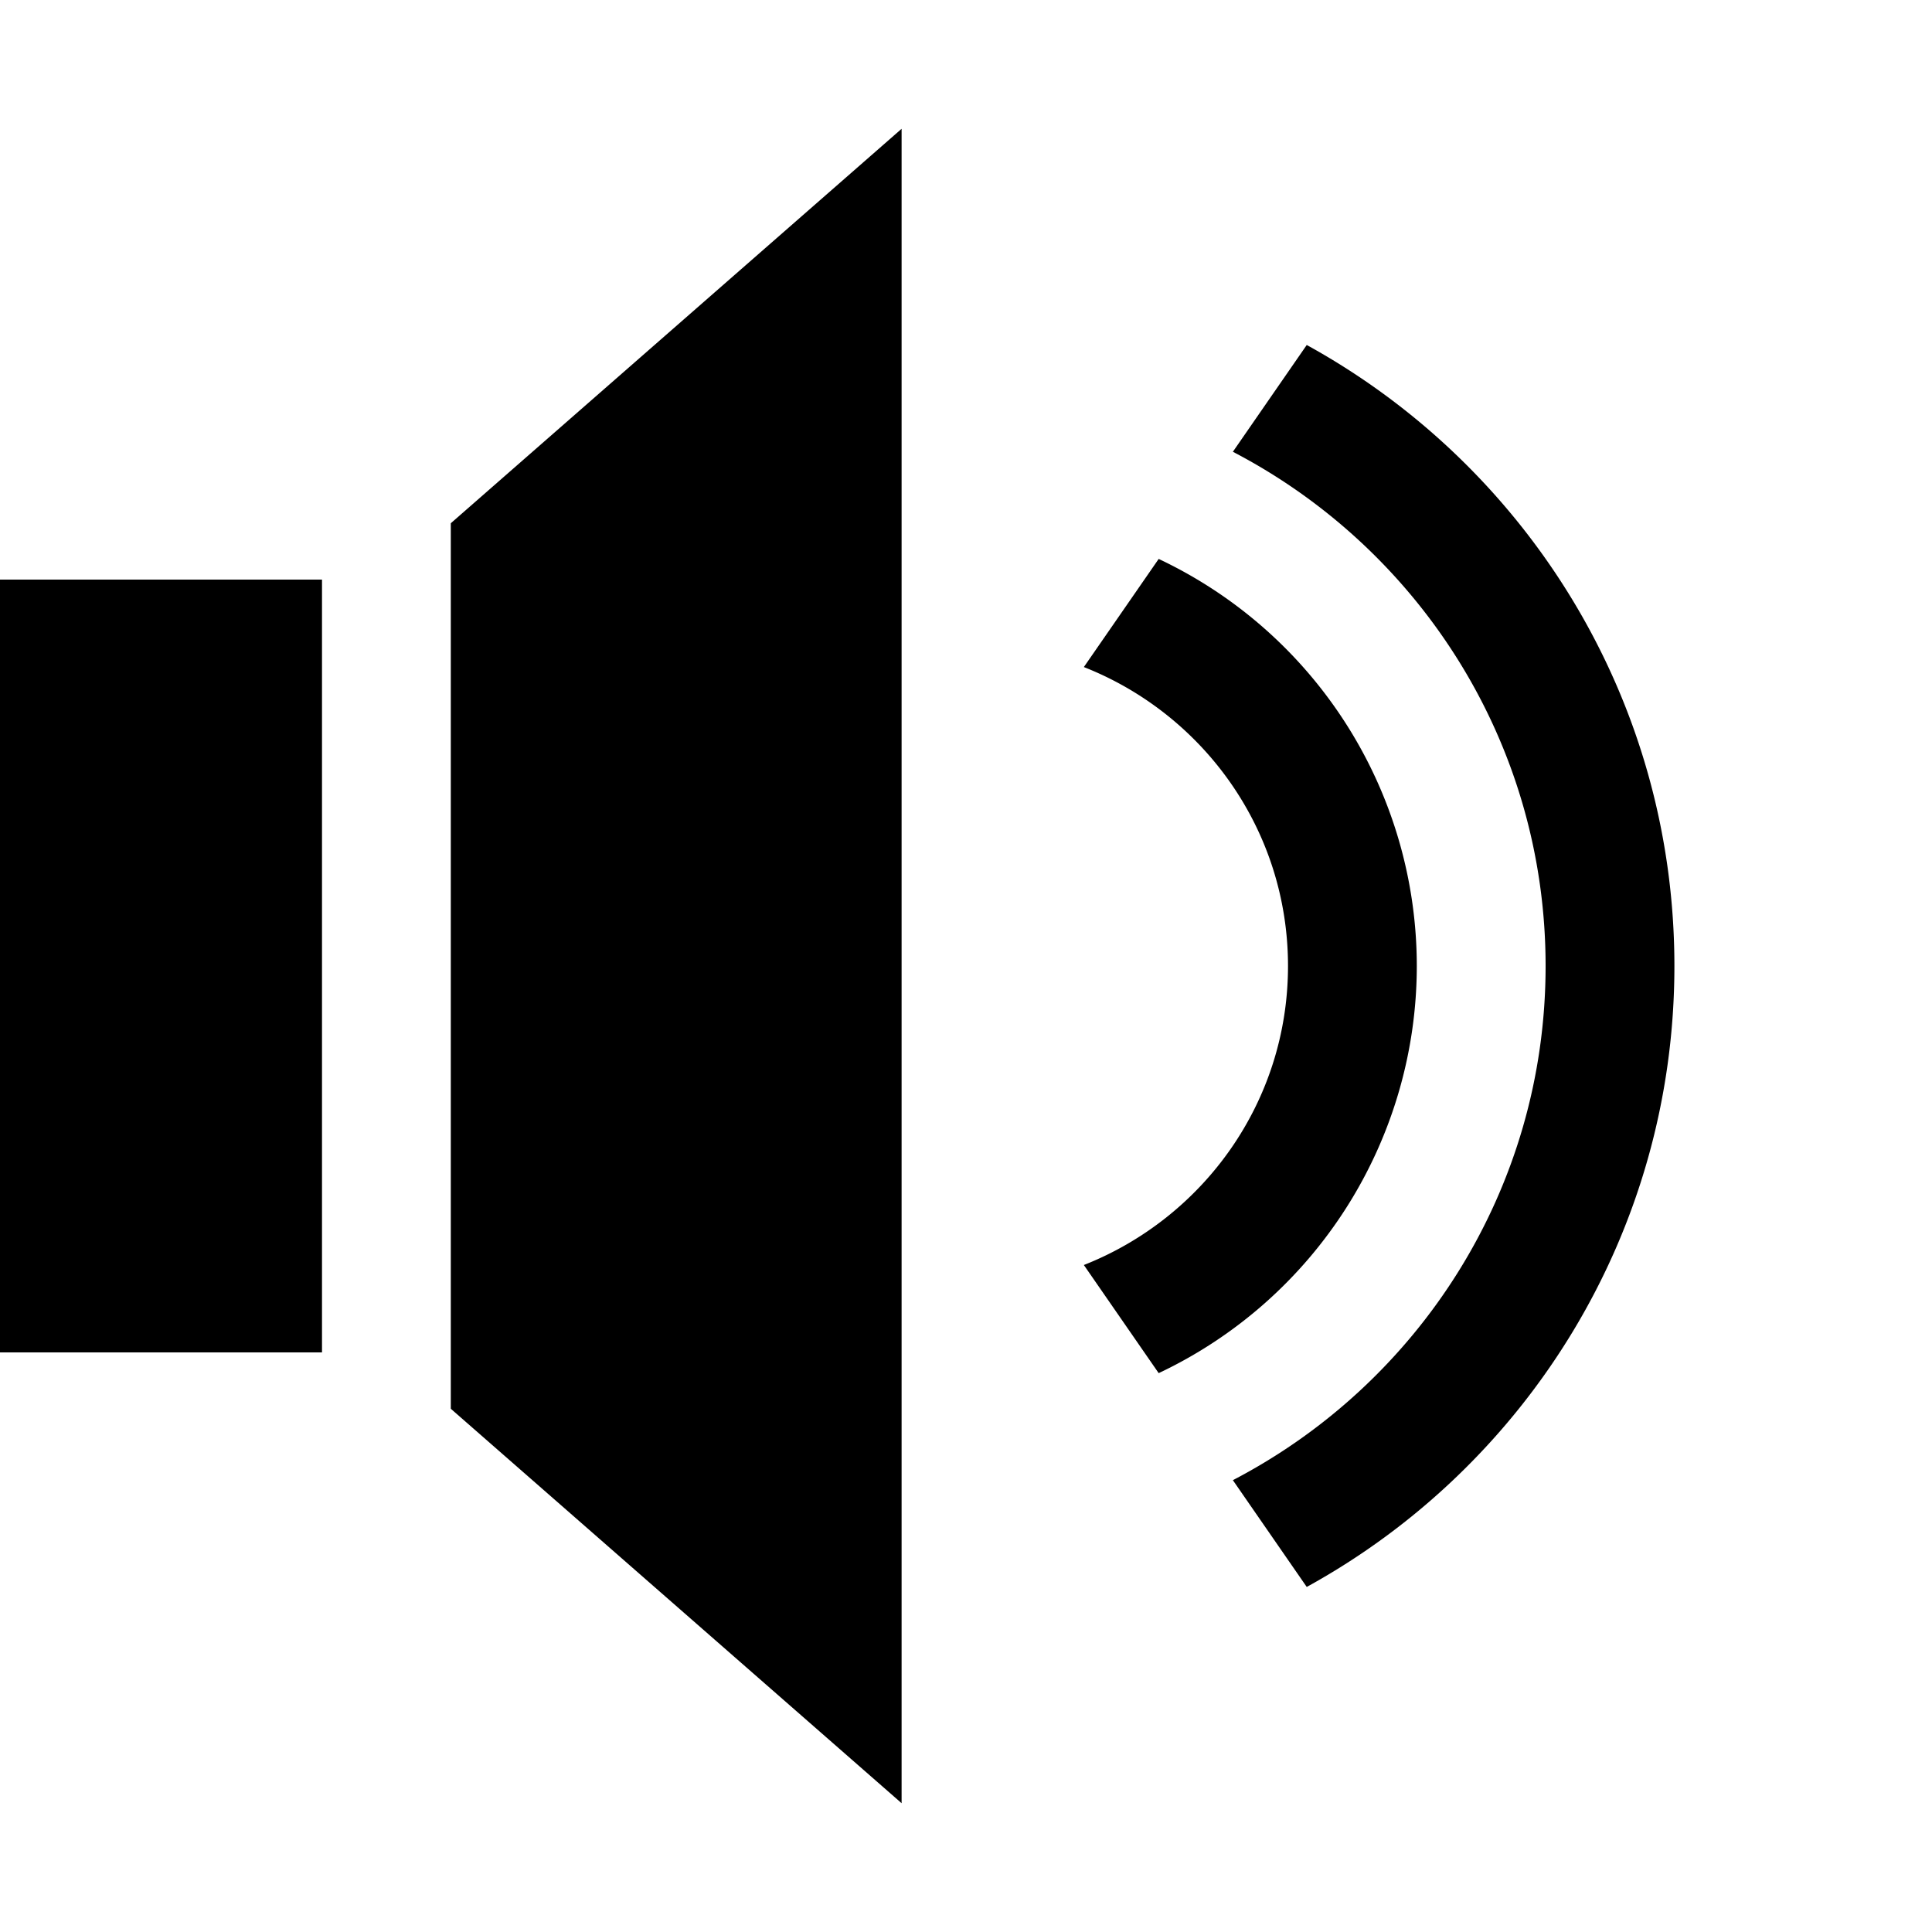 <svg xmlns="http://www.w3.org/2000/svg" width="30" height="30" viewBox="0 0 30 30"><path d="M20.291 5.357l-1.147 1.658C22.027 8.516 24 11.524 24 15s-1.973 6.484-4.856 7.984l1.147 1.658C23.693 22.772 26 19.156 26 15s-2.307-7.772-5.709-9.643zM22 15a6.992 6.992 0 0 0-4.008-6.321l-1.162 1.679C18.684 11.088 20 12.886 20 15s-1.316 3.912-3.17 4.643l1.162 1.679A6.995 6.995 0 0 0 22 15zM7 21.875L14 28V2L7 8.125v13.75zM0 21h5V9H0v12z"/></svg>
